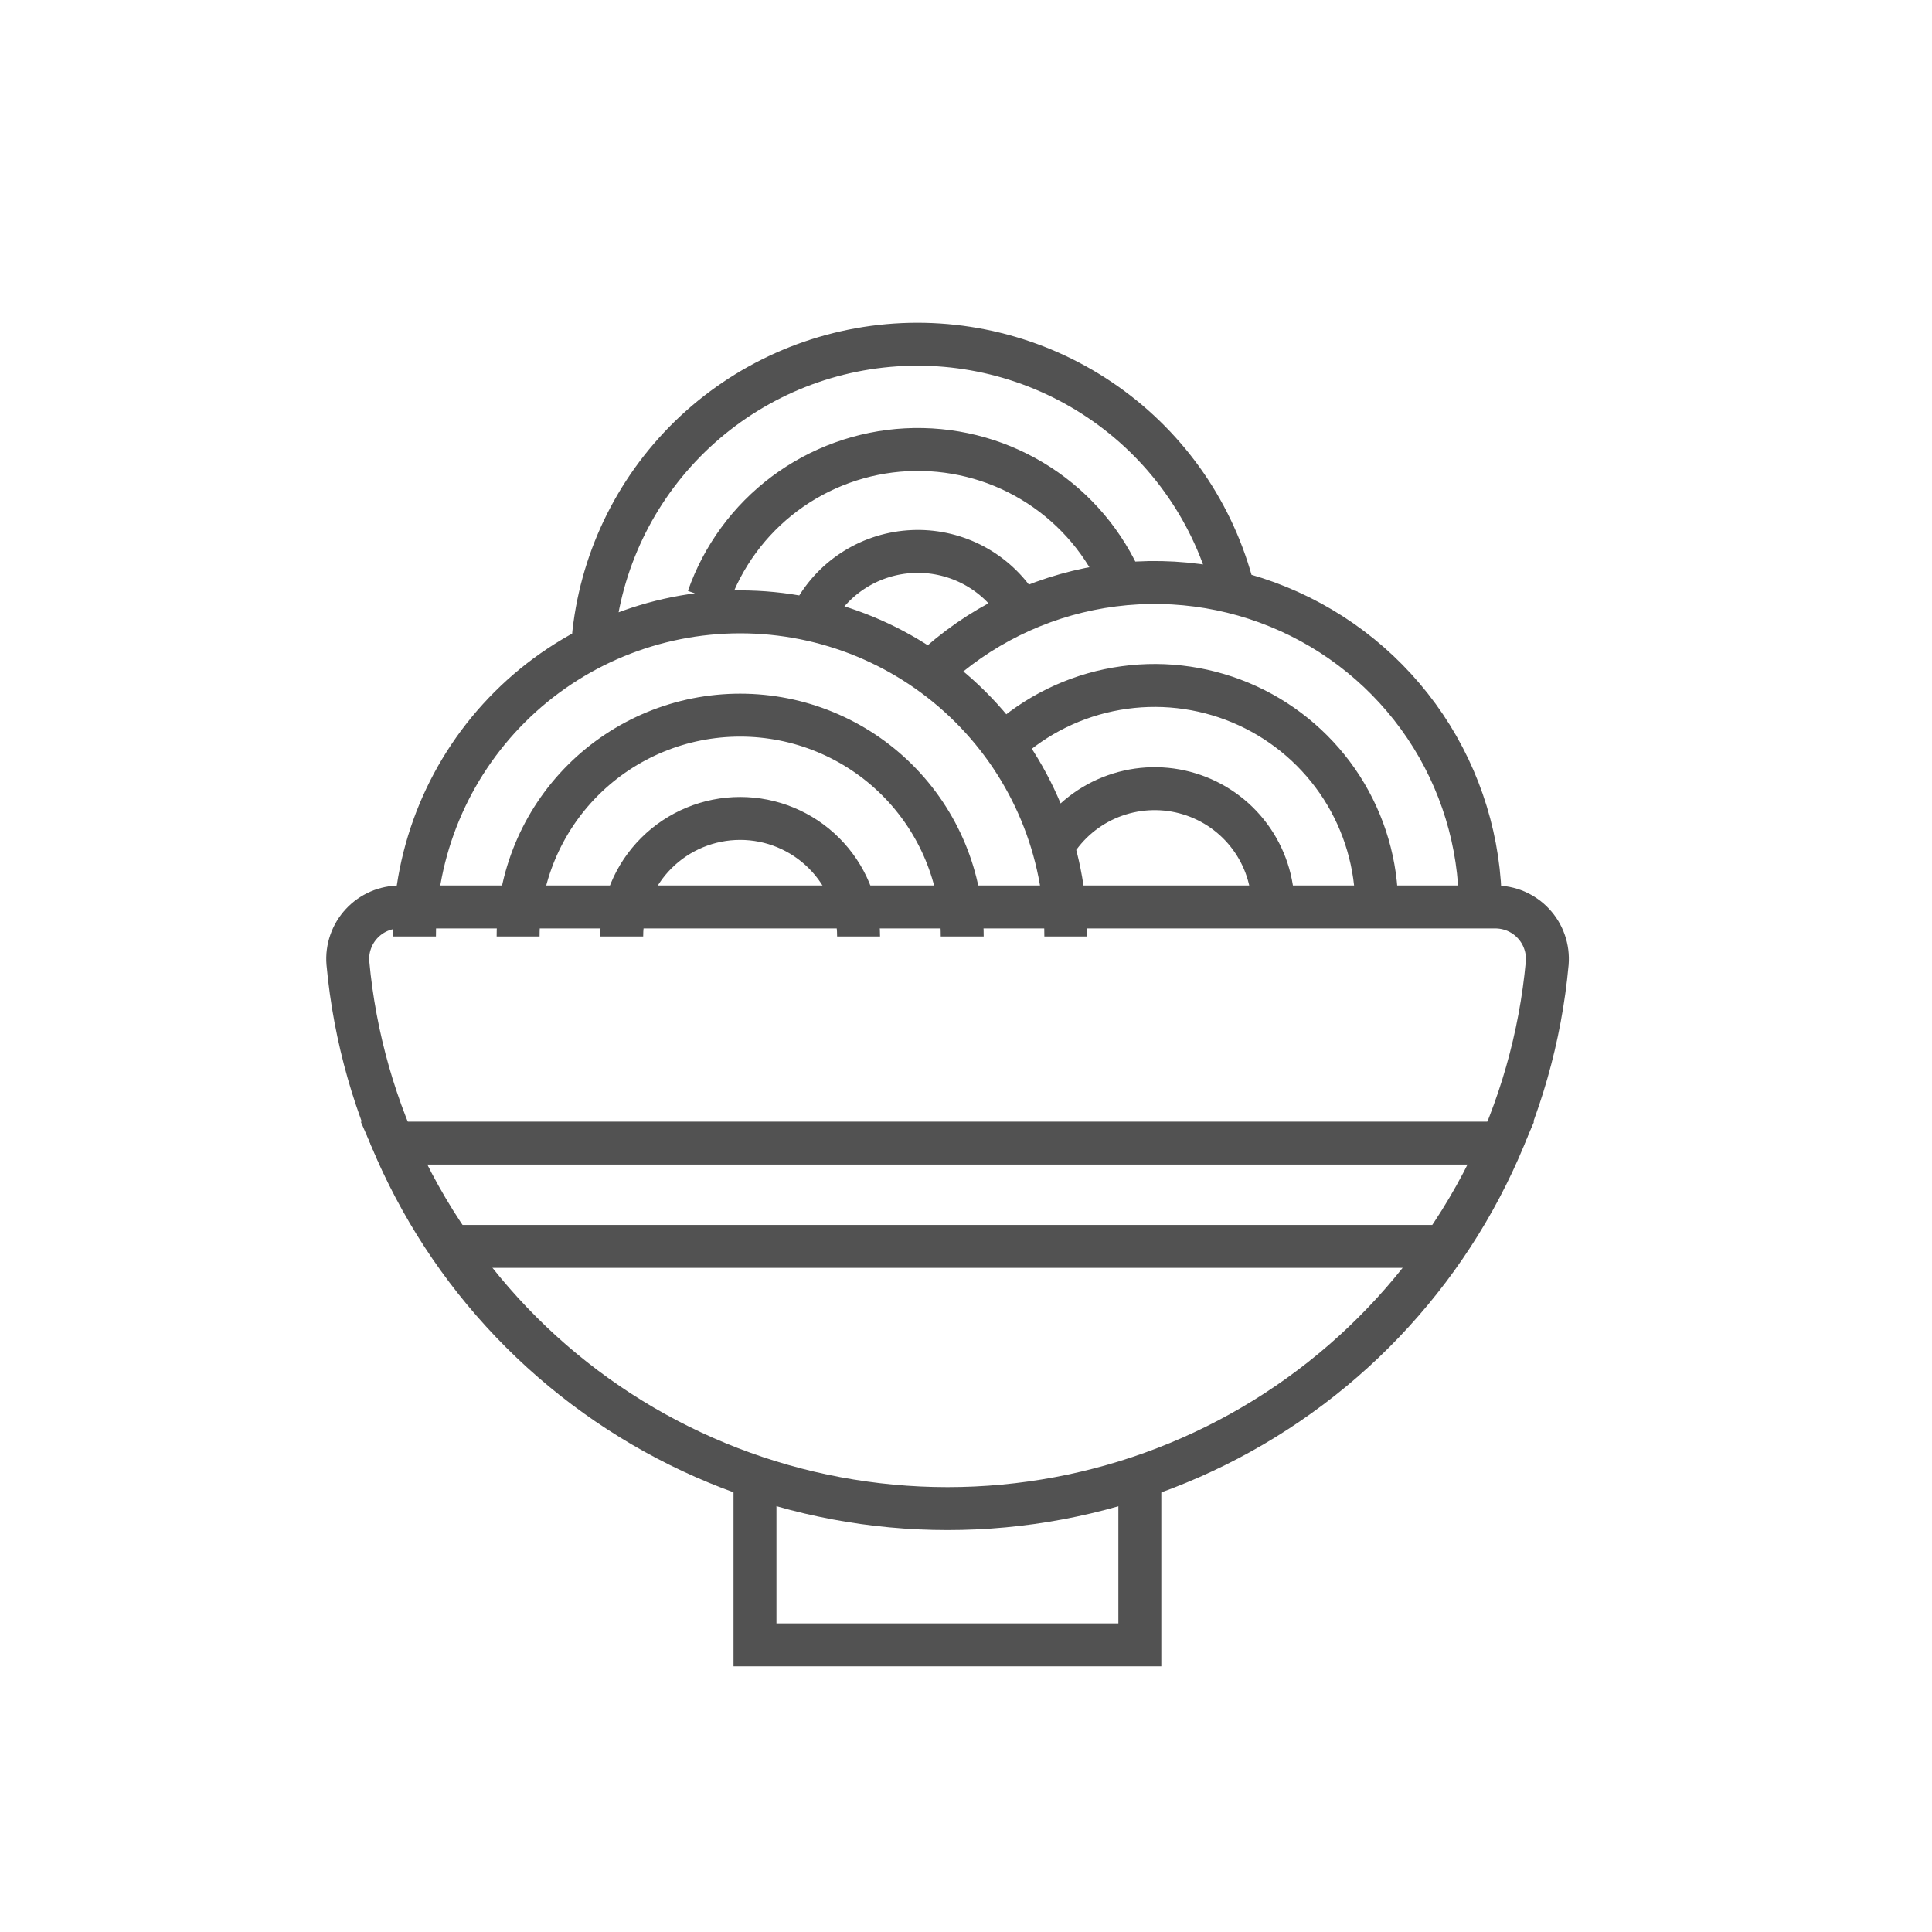 <svg
            width="42"
            height="42"
            viewBox="0 0 45 44"
            fill="none"
            xmlns="http://www.w3.org/2000/svg"
          >
            <path
              d="M13.792 14.734C13.874 12.936 14.598 11.227 15.831 9.913C17.064 8.599 18.727 7.766 20.521 7.565C22.315 7.364 24.122 7.807 25.617 8.815C27.113 9.822 28.199 11.329 28.68 13.063M18.971 13.751C19.2 13.342 19.529 12.999 19.929 12.753C20.328 12.507 20.784 12.367 21.252 12.346C21.721 12.324 22.188 12.423 22.608 12.631C23.028 12.84 23.388 13.152 23.653 13.537M16.495 13.428C16.833 12.46 17.453 11.615 18.275 11C19.097 10.386 20.084 10.029 21.11 9.976C22.137 9.923 23.156 10.175 24.037 10.702C24.919 11.229 25.623 12.005 26.06 12.932M9.654 21.313C9.654 19.307 10.454 17.384 11.876 15.966C13.299 14.547 15.228 13.751 17.24 13.751C19.252 13.751 21.181 14.547 22.604 15.966C24.026 17.384 24.825 19.307 24.825 21.313M14.481 21.313C14.481 20.584 14.772 19.884 15.289 19.369C15.807 18.853 16.508 18.563 17.24 18.563C17.971 18.563 18.673 18.853 19.19 19.369C19.708 19.884 19.998 20.584 19.998 21.313M12.068 21.313C12.068 19.946 12.613 18.634 13.583 17.667C14.553 16.7 15.868 16.157 17.24 16.157C18.611 16.157 19.927 16.7 20.897 17.667C21.867 18.634 22.412 19.946 22.412 21.313M21.495 15.318C22.551 14.251 23.902 13.52 25.376 13.22C26.85 12.92 28.38 13.064 29.772 13.633C31.163 14.201 32.354 15.17 33.193 16.415C34.031 17.66 34.479 19.126 34.48 20.626M24.605 19.086C24.935 18.596 25.414 18.225 25.971 18.028C26.529 17.831 27.136 17.817 27.701 17.99C28.267 18.162 28.762 18.512 29.113 18.986C29.465 19.461 29.654 20.036 29.652 20.626M23.536 16.7C24.288 16.06 25.208 15.648 26.187 15.514C27.166 15.379 28.164 15.527 29.062 15.94C29.959 16.353 30.719 17.014 31.252 17.844C31.784 18.675 32.067 19.64 32.066 20.626"
              stroke="#525252"
              strokeWidth="1.2"
              strokeMiterlimit="10"
            />
            <path
              d="M26.549 33.88V37.812H17.585V33.88"
              stroke="#525252"
              strokeWidth="1.2"
              strokeLinecap="round"
              strokeLinejoin="round"
            />
            <path
              d="M34.818 20.625C34.986 20.624 35.153 20.657 35.308 20.723C35.462 20.79 35.602 20.887 35.716 21.01C35.831 21.133 35.919 21.278 35.974 21.437C36.03 21.596 36.051 21.764 36.038 21.931C35.719 25.404 34.109 28.633 31.525 30.984C28.941 33.335 25.569 34.638 22.07 34.638C18.572 34.638 15.2 33.335 12.616 30.984C10.032 28.633 8.422 25.404 8.103 21.931C8.089 21.765 8.111 21.597 8.166 21.439C8.221 21.28 8.308 21.136 8.422 21.013C8.536 20.89 8.675 20.792 8.829 20.725C8.982 20.659 9.149 20.625 9.316 20.625H34.818Z"
              stroke="#525252"
              strokeWidth="1.2"
              strokeMiterlimit="10"
            />
            <path
              d="M10.509 28.531H33.625C34.151 27.775 34.602 26.969 34.969 26.125H9.165C9.532 26.969 9.983 27.775 10.509 28.531Z"
              stroke="#525252"
              strokeWidth="1.2"
              strokeMiterlimit="10"
            />
          </svg>